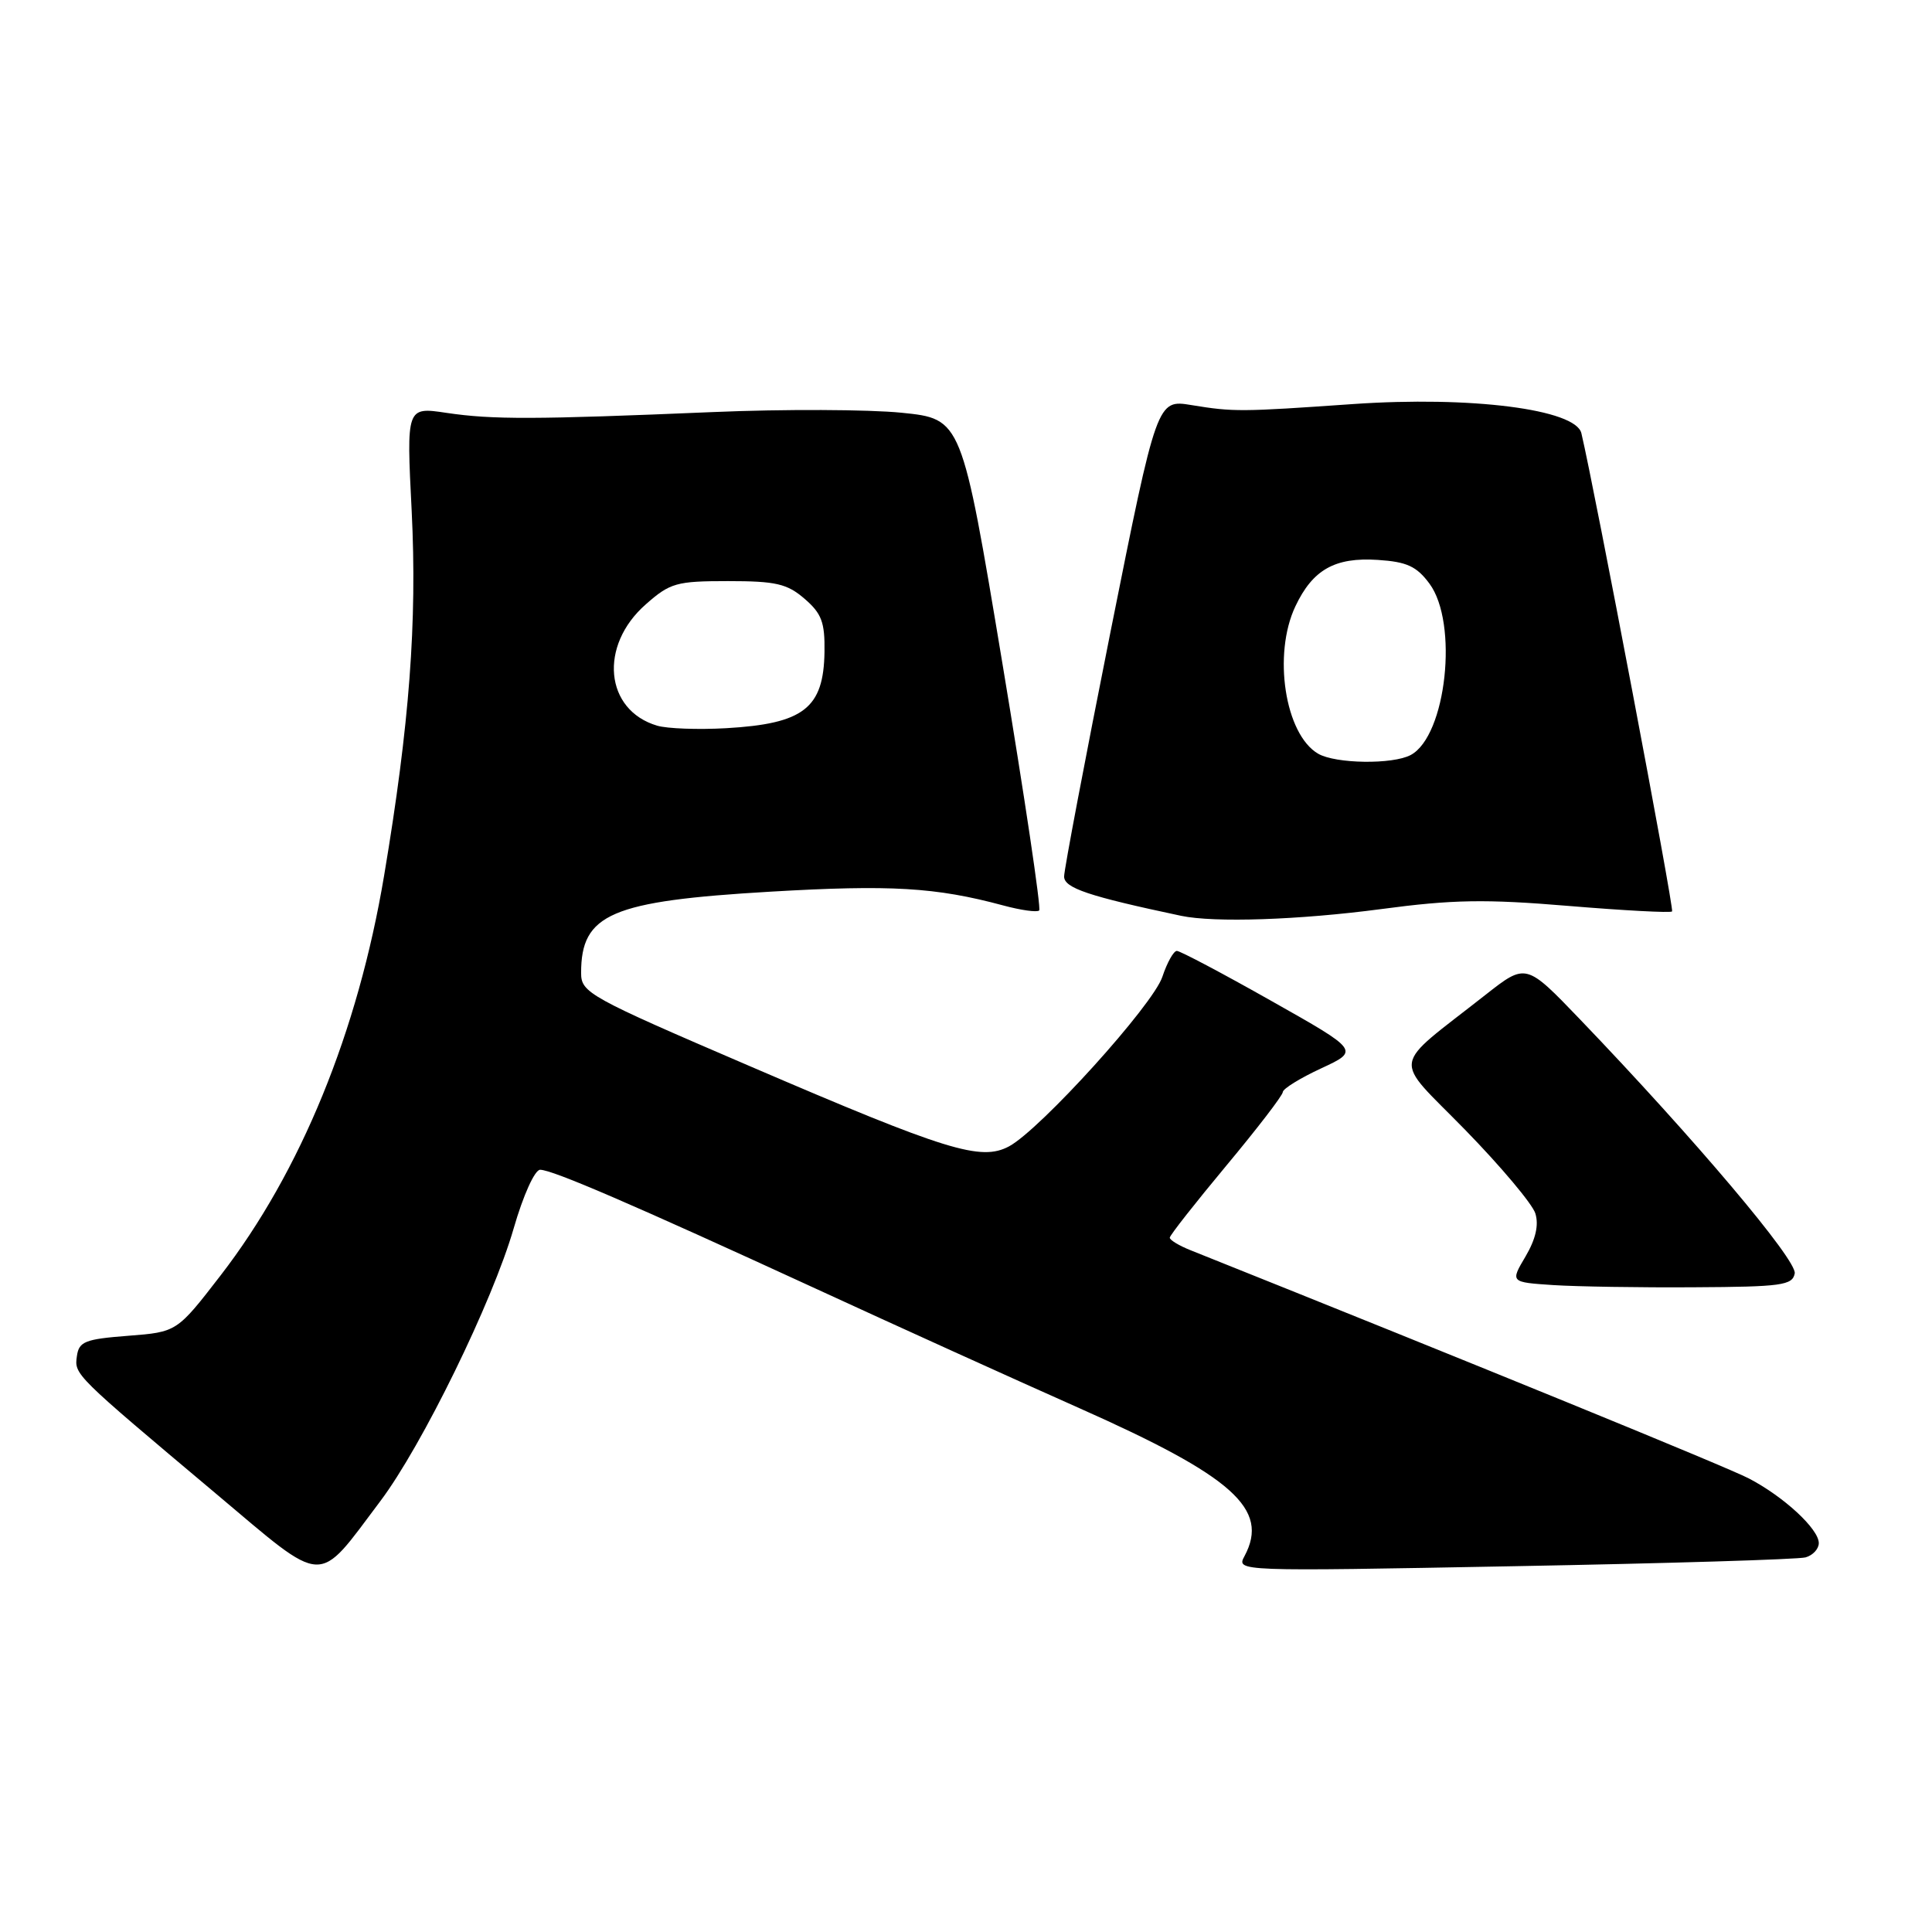 <?xml version="1.0" encoding="UTF-8" standalone="no"?>
<!DOCTYPE svg PUBLIC "-//W3C//DTD SVG 1.1//EN" "http://www.w3.org/Graphics/SVG/1.1/DTD/svg11.dtd" >
<svg xmlns="http://www.w3.org/2000/svg" xmlns:xlink="http://www.w3.org/1999/xlink" version="1.1" viewBox="0 0 256 256">
 <g >
 <path fill="currentColor"
d=" M 50.38 198.93 C 55.92 191.58 65.27 172.46 68.07 162.75 C 69.33 158.38 70.86 155.00 71.57 155.00 C 73.19 155.00 83.76 159.56 108.00 170.71 C 118.72 175.65 134.47 182.79 143.00 186.58 C 163.43 195.66 168.23 199.96 164.91 206.18 C 163.81 208.22 163.81 208.22 200.66 207.53 C 220.92 207.16 238.29 206.63 239.25 206.36 C 240.21 206.09 241.00 205.24 241.00 204.47 C 241.00 202.60 236.36 198.31 231.73 195.90 C 228.79 194.37 195.81 180.89 157.75 165.66 C 156.24 165.06 155.00 164.31 155.00 164.00 C 155.00 163.69 158.37 159.41 162.48 154.47 C 166.59 149.54 169.97 145.14 169.98 144.70 C 169.99 144.27 172.28 142.85 175.07 141.56 C 180.13 139.21 180.13 139.21 168.43 132.61 C 161.99 128.97 156.37 126.00 155.94 126.00 C 155.51 126.00 154.65 127.54 154.02 129.43 C 152.79 133.16 137.85 149.67 133.70 151.90 C 129.97 153.89 125.49 152.51 99.40 141.29 C 77.96 132.08 77.00 131.54 77.00 128.91 C 77.00 121.09 80.96 119.39 102.10 118.15 C 118.03 117.22 123.99 117.57 132.91 119.97 C 135.27 120.61 137.42 120.91 137.70 120.64 C 137.97 120.37 135.77 105.60 132.81 87.82 C 127.43 55.50 127.43 55.50 119.47 54.69 C 115.08 54.25 103.85 54.20 94.50 54.60 C 70.76 55.60 65.27 55.61 59.18 54.71 C 53.85 53.91 53.85 53.91 54.55 67.71 C 55.28 82.44 54.26 95.99 50.90 116.00 C 47.43 136.72 39.84 155.26 29.23 169.00 C 23.44 176.50 23.44 176.50 16.97 177.00 C 11.26 177.44 10.46 177.76 10.19 179.69 C 9.84 182.15 9.80 182.10 28.63 197.93 C 43.34 210.30 41.87 210.23 50.38 198.93 Z  M 237.81 168.74 C 238.15 167.00 224.50 150.85 209.35 135.06 C 202.20 127.61 202.20 127.61 196.85 131.81 C 184.13 141.82 184.44 139.78 194.14 149.71 C 198.86 154.55 203.05 159.53 203.44 160.78 C 203.92 162.32 203.49 164.19 202.14 166.49 C 200.12 169.90 200.12 169.90 205.81 170.28 C 208.94 170.48 217.34 170.62 224.49 170.57 C 236.05 170.51 237.51 170.31 237.81 168.74 Z  M 183.00 120.46 C 192.49 119.19 196.83 119.12 207.84 120.04 C 215.18 120.65 221.35 120.98 221.56 120.77 C 221.86 120.47 211.31 64.87 209.54 57.40 C 208.78 54.23 194.89 52.46 179.29 53.54 C 164.38 54.58 163.47 54.59 157.90 53.68 C 153.31 52.92 153.31 52.92 147.15 83.71 C 143.77 100.65 141.00 115.24 141.00 116.14 C 141.00 117.67 144.23 118.75 156.50 121.35 C 160.92 122.28 172.11 121.90 183.00 120.46 Z  M 87.09 96.16 C 80.13 94.11 79.32 85.56 85.57 80.08 C 88.80 77.23 89.63 77.00 96.48 77.00 C 102.80 77.00 104.29 77.34 106.61 79.34 C 108.87 81.29 109.31 82.45 109.25 86.38 C 109.14 93.85 106.49 95.90 96.22 96.49 C 92.52 96.70 88.42 96.55 87.09 96.16 Z  M 174.66 99.87 C 170.26 97.31 168.63 86.69 171.65 80.33 C 173.95 75.47 176.89 73.82 182.56 74.19 C 186.40 74.44 187.70 75.03 189.40 77.32 C 193.28 82.54 191.65 97.51 186.93 100.04 C 184.54 101.32 176.97 101.21 174.66 99.87 Z "/>
</g>
</svg>